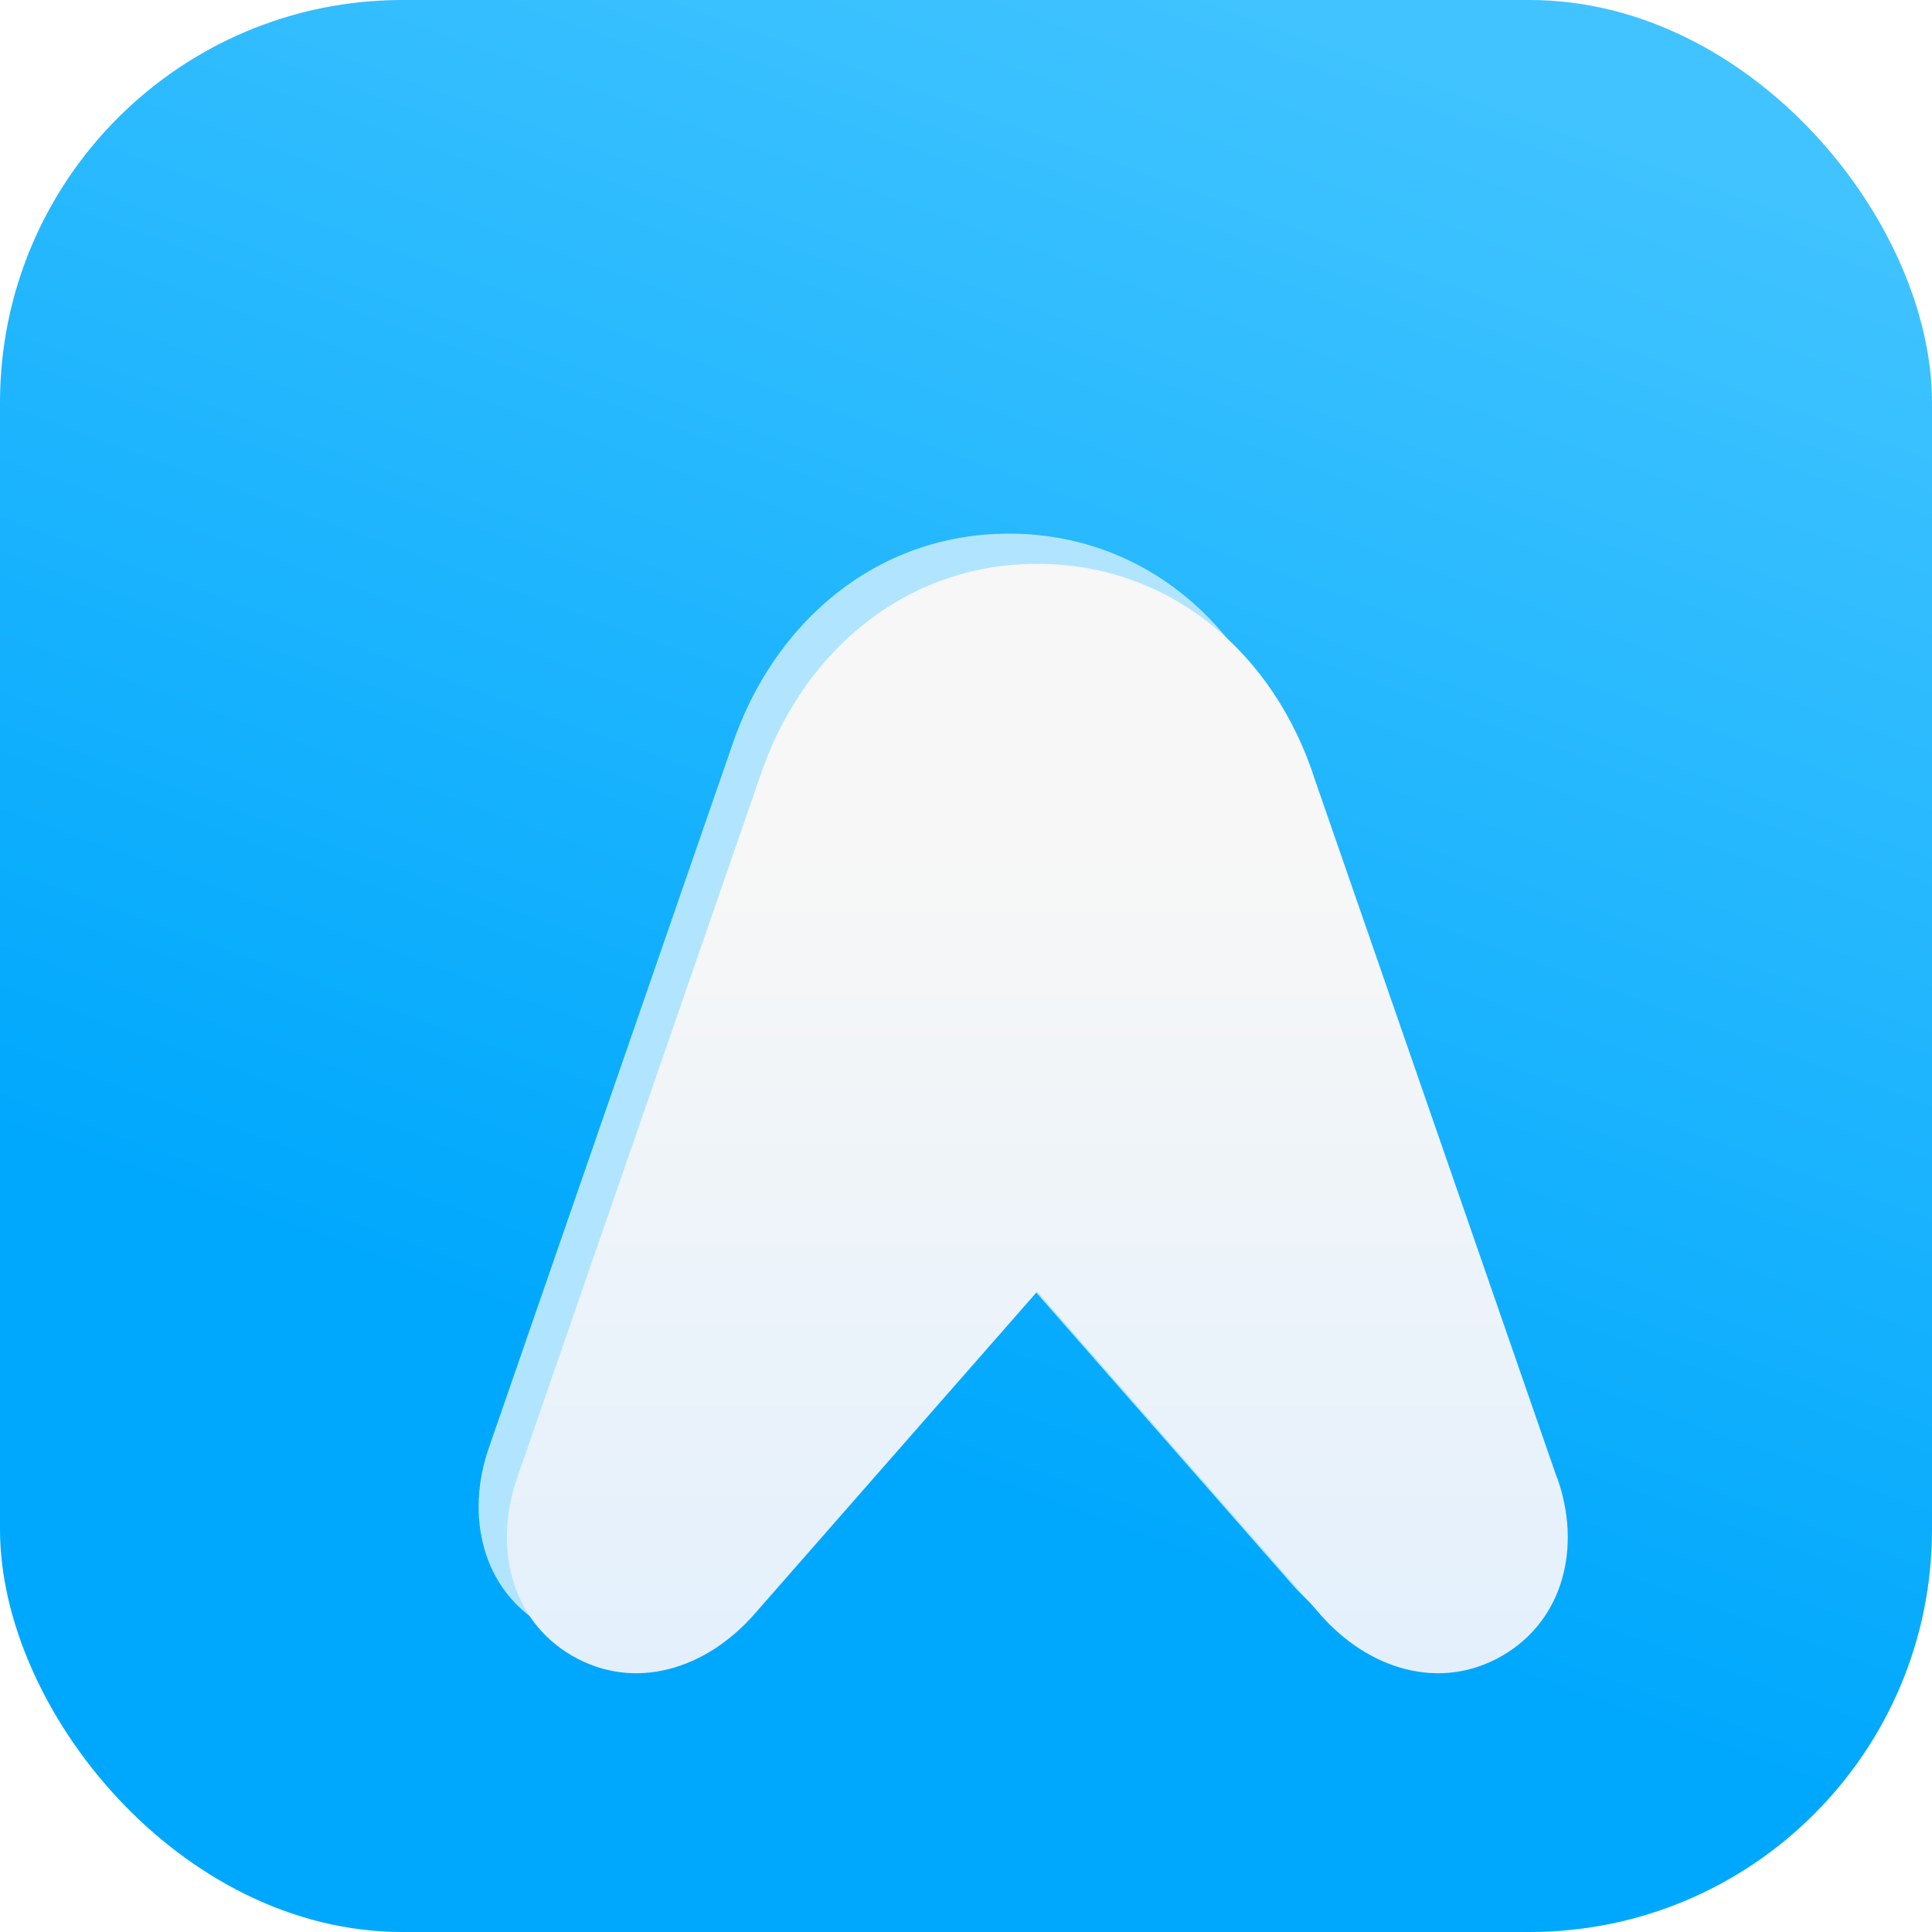 <?xml version="1.0" encoding="UTF-8"?><svg xmlns="http://www.w3.org/2000/svg" xmlns:xlink="http://www.w3.org/1999/xlink" viewBox="0 0 190 190"><defs><style>.j{fill:url(#d);}.k{fill:url(#i);}.l{fill:#b1e5ff;}.m{filter:url(#e);}</style><linearGradient id="d" x1="128.56" y1="-25.78" x2="66.24" y2="-197.02" gradientTransform="translate(0 -23) scale(1 -1)" gradientUnits="userSpaceOnUse"><stop offset="0" stop-color="#40c3ff"/><stop offset=".8" stop-color="#00a8fd"/></linearGradient><filter id="e" filterUnits="userSpaceOnUse"><feOffset dx="7" dy="15"/><feGaussianBlur result="f" stdDeviation="8"/><feFlood flood-color="#0055a2" flood-opacity=".2"/><feComposite in2="f" operator="in"/><feComposite in="SourceGraphic"/></filter><linearGradient id="i" x1="95" y1="149.55" x2="95" y2="40.45" gradientTransform="matrix(1, 0, 0, 1, 0, 0)" gradientUnits="userSpaceOnUse"><stop offset="0" stop-color="#e3f0fc"/><stop offset=".74" stop-color="#f7f7f7"/></linearGradient></defs><g id="a"/><g id="b"><g id="c"><g><rect class="j" x="0" width="190" height="190" rx="39.58" ry="39.58"/><g class="m"><g id="g"><path class="l" d="M143.33,127.34l-23.77-68.55c-3.95-12.43-14.15-21.31-27.35-21.31-13.06,0-23.19,8.78-27.25,20.93l-23.87,68.93c-2.35,6.68-.7,14,5.41,17.53h0c6.11,3.53,13.14,1.33,17.89-4.08l27.83-31.74,27.83,31.74c4.72,5.41,11.77,7.61,17.89,4.08h0c6.11-3.53,7.82-10.8,5.41-17.53Z"/></g><g id="h"><path class="k" d="M146.11,130.31l-23.77-68.55c-3.95-12.43-14.15-21.31-27.35-21.31-13.06,0-23.19,8.78-27.25,20.93l-23.87,68.93c-2.35,6.68-.7,14,5.41,17.53h0c6.11,3.53,13.14,1.33,17.89-4.08l27.83-31.74,27.83,31.74c4.72,5.41,11.77,7.61,17.89,4.08h0c6.11-3.53,7.82-10.8,5.41-17.53Z"/></g></g></g></g></g></svg>